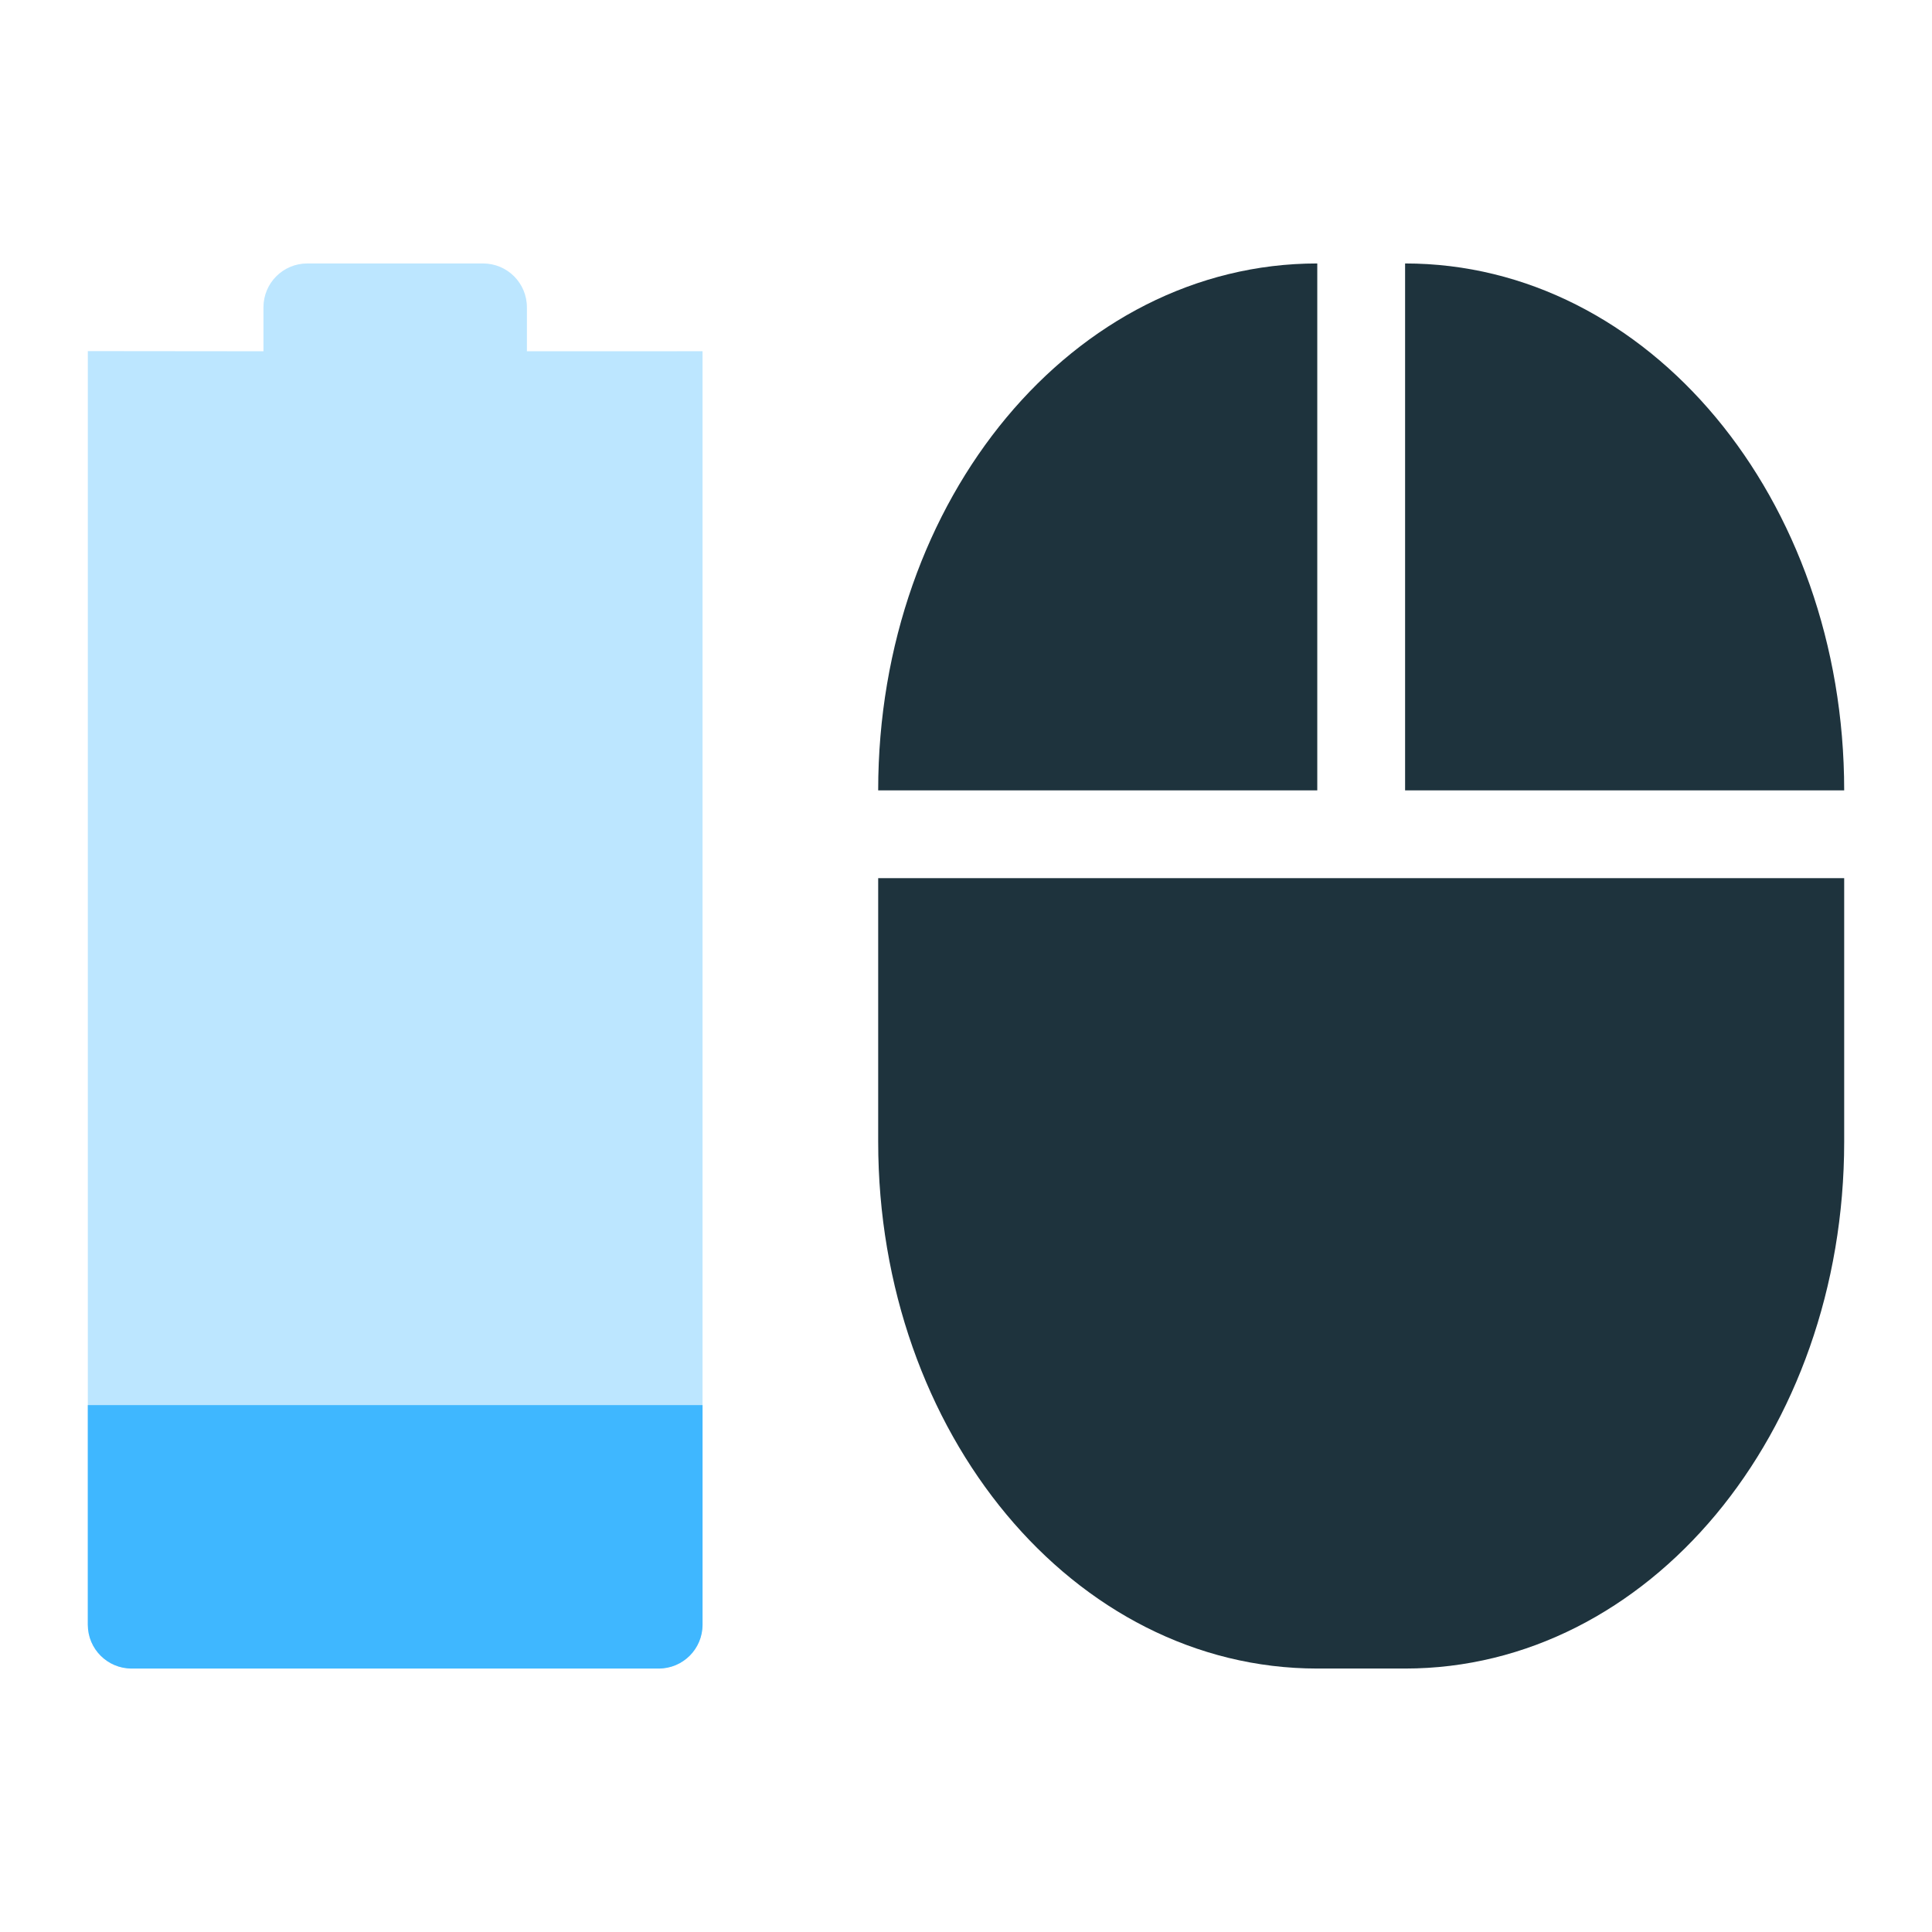 <svg xmlns="http://www.w3.org/2000/svg" width="22" height="22" version="1.1" id="svg11"><defs id="defs3"><style id="current-color-scheme" type="text/css">.ColorScheme-Highlight{color:#3fb7ff}</style></defs><path opacity=".35" class="ColorScheme-Highlight" d="M3.5 3c-.277 0-.5.223-.5.5V4l-2-.002V18.5c0 .277.223.5.5.5h6c.277 0 .5-.223.5-.5V3.999L7.5 4H6v-.5c0-.277-.223-.5-.5-.5z" id="path5" fill="#3fb7ff" fill-opacity="1"/><path class="ColorScheme-Highlight" d="M1 16v2.5c0 .277.223.5.5.5h6c.277 0 .5-.223.5-.5V16z" id="path7" fill="#3fb7ff" fill-opacity="1"/><path d="M15 3c-2.77 0-5 2.676-5 6h5zm1 0v6h5c0-3.324-2.23-6-5-6zm-6 7v3c0 3.324 2.23 6 5 6h1c2.77 0 5-2.676 5-6v-3h-5z" id="path9" fill="#1e333d" fill-opacity="1" color="#1e333d"/></svg>